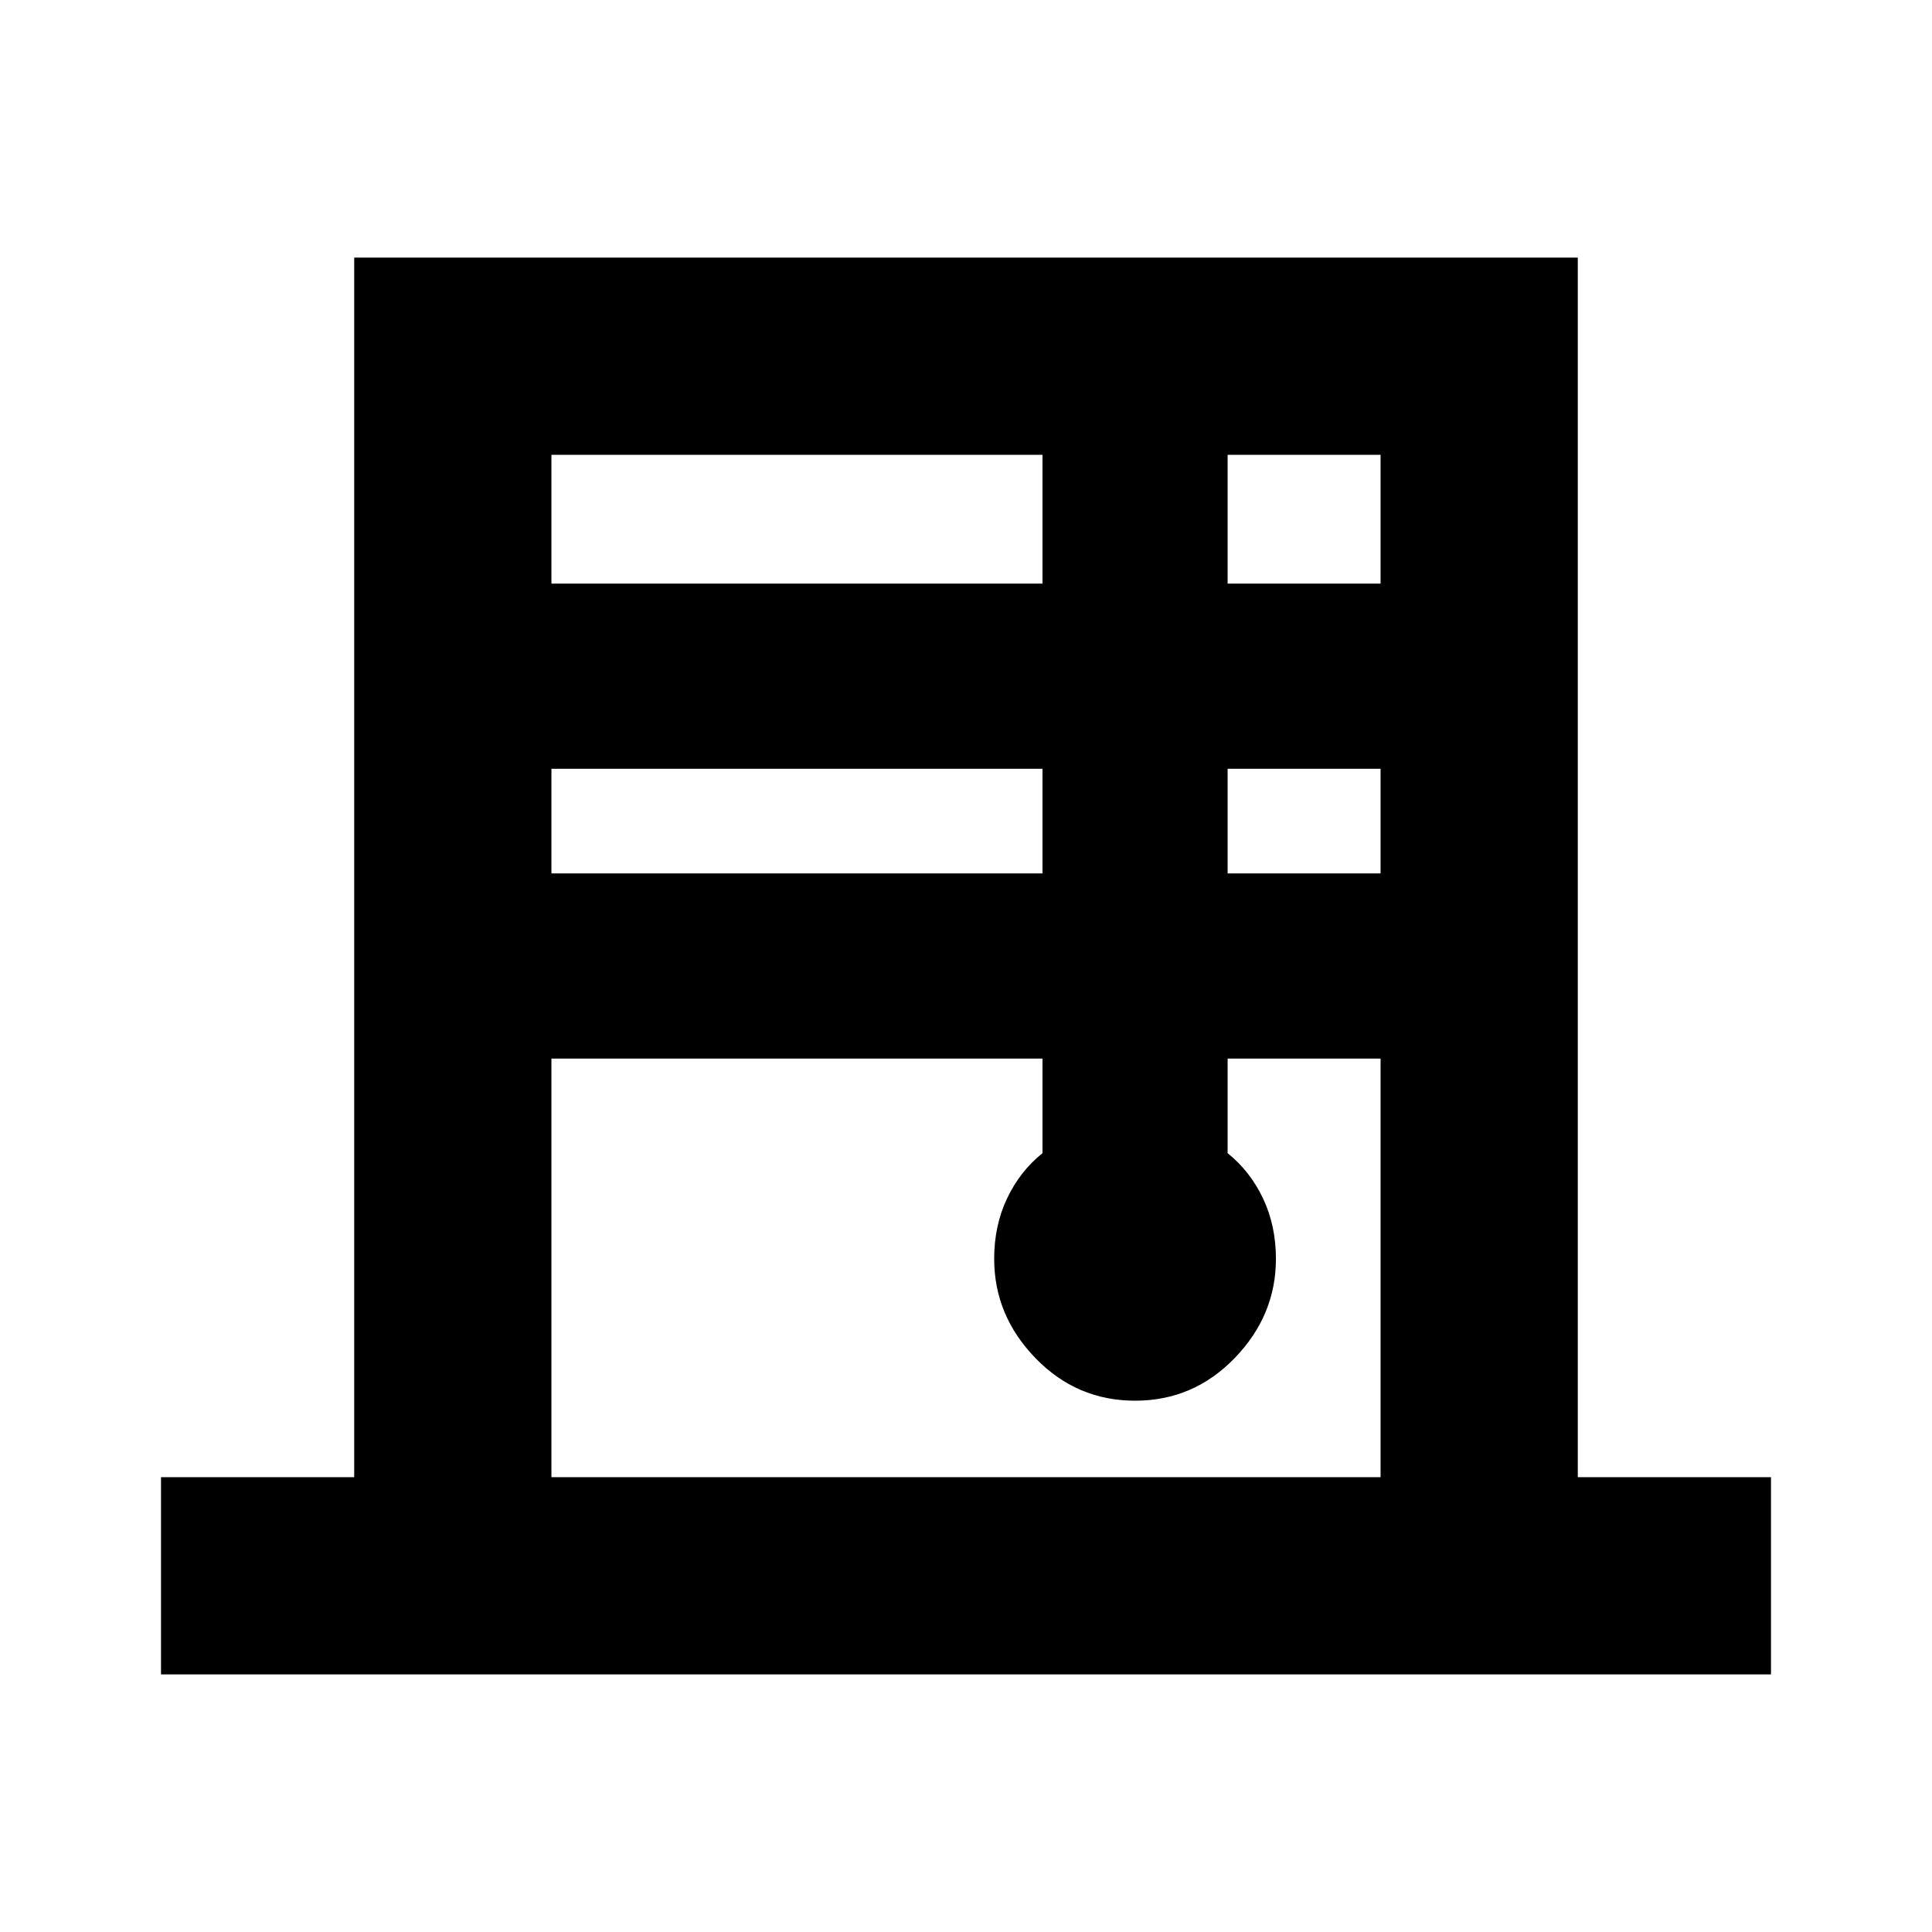 <svg xmlns="http://www.w3.org/2000/svg" height="20" viewBox="0 -960 960 960" width="20"><path d="M80-128v-98h96v-606h608v606h96v98H80Zm194-542h244v-64H274v64Zm0 144h244v-52H274v52Zm0 300h412v-208h-76v47q11.2 9 17.6 22.5 6.4 13.5 6.4 30 0 28.16-20.5 49.33Q593-264 564-264t-49.5-21.17Q494-306.34 494-334.5q0-16.5 6.4-30T518-387v-47H274v208Zm336-444h76v-64h-76v64Zm0 144h76v-52h-76v52Z"/></svg>